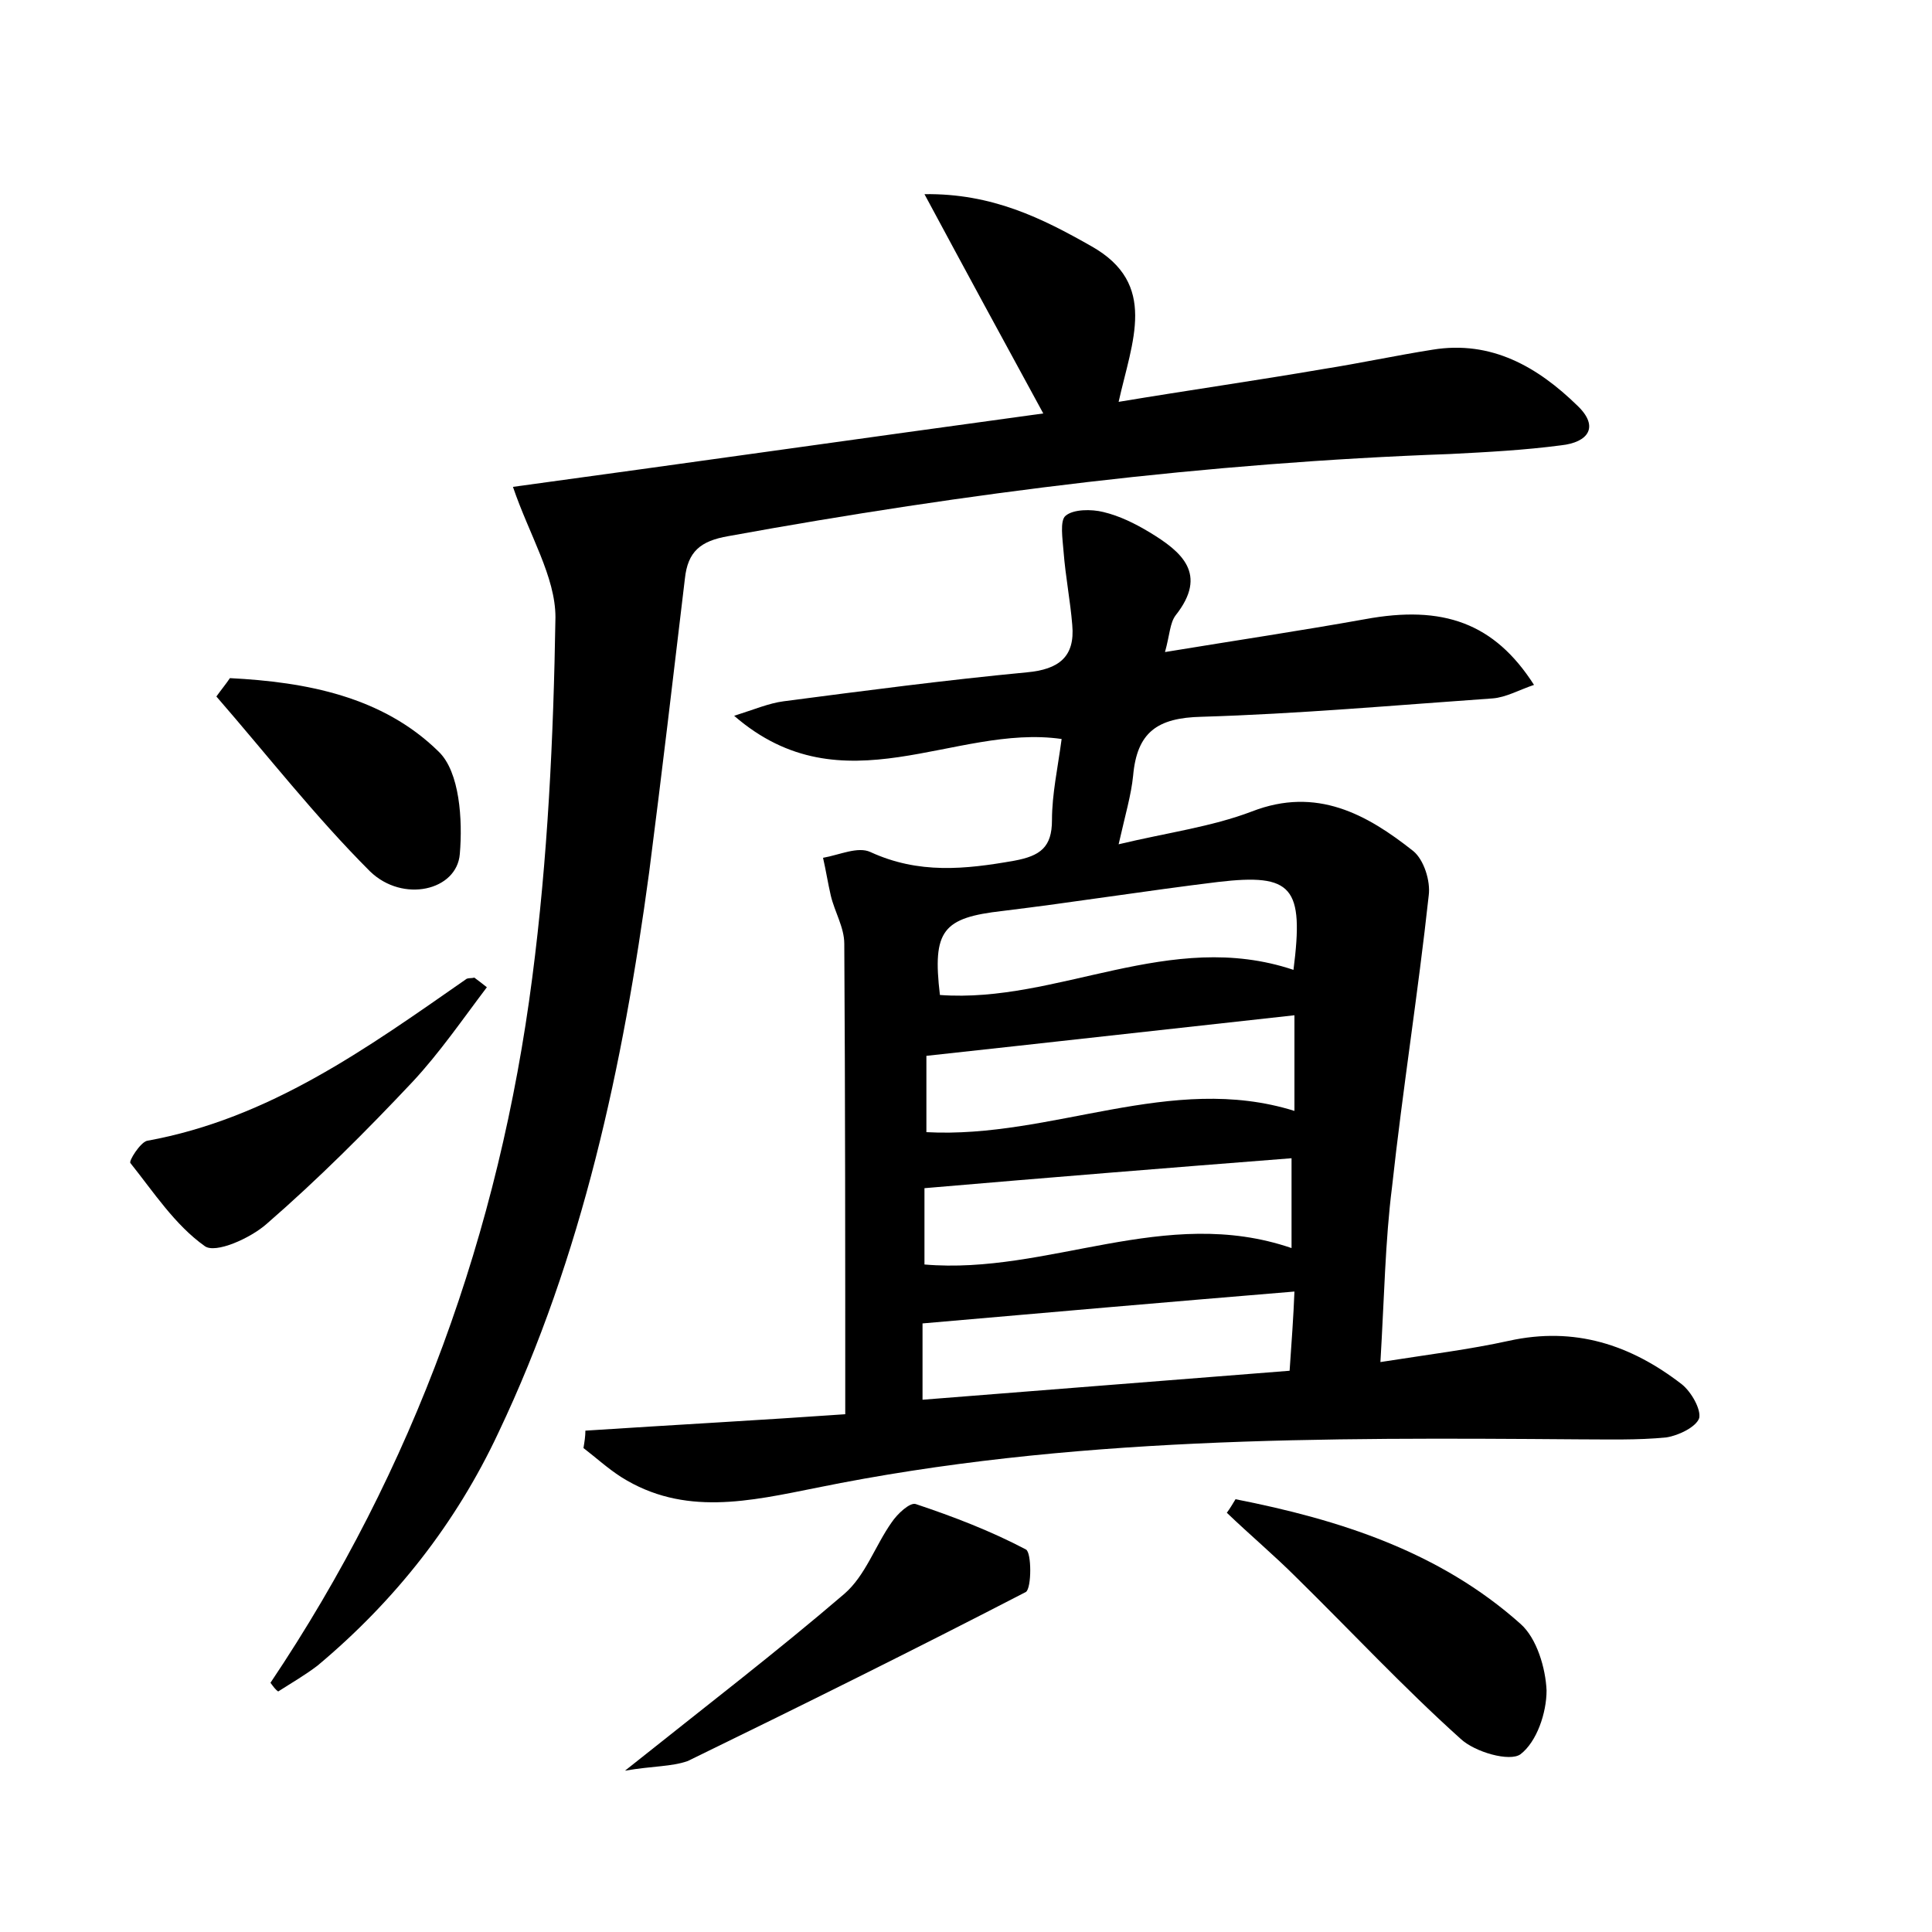 <?xml version="1.0" encoding="utf-8"?>
<!-- Generator: Adobe Illustrator 22.0.0, SVG Export Plug-In . SVG Version: 6.00 Build 0)  -->
<svg version="1.1" id="图层_1" xmlns="http://www.w3.org/2000/svg" xmlns:xlink="http://www.w3.org/1999/xlink" x="0px" y="0px"
	 viewBox="0 0 200 200" style="enable-background:new 0 0 200 200;" xml:space="preserve">
<style type="text/css">
	.st0{fill:#FFFFFF;}
</style>
<g>
	
	<path d="M142.9,141c5.1-0.8,9.2-1.3,13.3-2.2c6.8-1.5,12.6,0.4,17.9,4.5c1,0.8,2,2.6,1.8,3.5c-0.3,0.9-2.1,1.8-3.4,2
		c-3,0.3-6.1,0.2-9.1,0.2c-26.4-0.2-52.8-0.3-78.8,5c-7,1.4-13.8,3-20.3-1.1c-1.4-0.9-2.6-2-3.9-3c0.1-0.6,0.2-1.2,0.2-1.8
		c9.2-0.6,18.4-1.1,26.9-1.7c0-16.5,0-32.6-0.1-48.7c0-1.7-1-3.3-1.4-5c-0.3-1.3-0.5-2.6-0.8-3.9c1.7-0.3,3.6-1.2,4.9-0.6
		c5,2.3,9.8,1.8,14.9,0.9c2.7-0.5,3.9-1.4,3.9-4.2c0-2.7,0.6-5.4,1-8.4c-11.1-1.6-22.6,7.4-33.9-2.4c2.2-0.7,3.6-1.3,5.1-1.5
		c8.4-1.1,16.8-2.2,25.2-3c3.3-0.3,5-1.6,4.7-4.9c-0.2-2.5-0.7-5-0.9-7.6c-0.1-1.3-0.4-3.2,0.2-3.7c0.8-0.7,2.7-0.7,3.9-0.4
		c1.7,0.4,3.3,1.2,4.8,2.1c3.3,2,6.1,4.3,2.7,8.6c-0.6,0.8-0.6,2-1.1,3.8c7.3-1.2,14-2.2,20.7-3.4c8.1-1.5,13.4,0.4,17.5,6.8
		c-1.5,0.5-2.9,1.3-4.3,1.4c-10,0.7-20.1,1.6-30.1,1.9c-4.6,0.1-6.7,1.6-7.1,6.1c-0.2,2-0.8,4-1.5,7.1c5-1.2,9.6-1.8,13.8-3.4
		c6.7-2.6,11.9,0.3,16.7,4.1c1.1,0.9,1.8,3.1,1.6,4.6c-1.1,10.1-2.7,20.1-3.8,30.2C143.4,128.4,143.3,134.3,142.9,141z M95.9,117.2
		c13,0.7,25.3-6.2,38.1-2.2c0-3.6,0-6.8,0-9.9c-12.8,1.4-25.2,2.8-38.1,4.2C95.9,111.2,95.9,114.2,95.9,117.2z M134,133.7
		c-13.3,1.1-25.9,2.2-38.5,3.3c0,2.1,0,4.9,0,7.9c12.8-1,25.2-2,38-3C133.7,139,133.9,136.3,134,133.7z M133.7,119.9
		c-12.8,1-25.2,2-38,3.1c0,2.2,0,5.2,0,7.9c12.8,1.1,24.9-6.2,38-1.7C133.7,125.8,133.7,122.9,133.7,119.9z M133.9,100.4
		c1.1-8.6-0.1-10-7.8-9.1c-7.4,0.9-14.9,2.1-22.3,3c-6.2,0.7-7.3,2-6.5,8.7C109.5,103.9,121.1,96.1,133.9,100.4z"/>
	<path d="M28,174.2c14.9-22.2,23.7-46.7,27.1-73c1.6-12.3,2.2-24.8,2.4-37.3c0-4.2-2.7-8.5-4.4-13.5c17.6-2.4,35.9-5,54.9-7.6
		c-4.2-7.7-8-14.7-12.3-22.7c7-0.1,12.2,2.5,17.3,5.4c6.9,3.9,4.2,9.8,2.8,16.1c7.2-1.2,14.2-2.2,21.2-3.4c3.8-0.6,7.5-1.4,11.3-2
		c6.1-1,10.9,1.8,15,5.8c2.3,2.2,1.1,3.8-1.7,4.1c-3.8,0.5-7.6,0.7-11.5,0.9c-25.1,0.9-50,4-74.7,8.5c-2.9,0.5-4.2,1.6-4.5,4.4
		c-1.2,10.1-2.4,20.3-3.7,30.4c-2.7,20-6.9,39.7-15.6,58c-4.4,9.4-10.7,17.4-18.7,24.1c-1.3,1-2.7,1.8-4.1,2.7
		C28.5,174.9,28.3,174.6,28,174.2z"/>
	<path d="M127.9,155.2c10.7,2.1,21.1,5.4,29.5,12.9c1.7,1.5,2.6,4.6,2.7,6.9c0,2.3-1,5.3-2.7,6.6c-1.1,0.8-4.7-0.2-6.2-1.6
		c-5.9-5.3-11.4-11.2-17-16.7c-2.3-2.3-4.8-4.4-7.2-6.7C127.3,156.2,127.6,155.7,127.9,155.2z"/>
	<path d="M64.7,183.3c8.4-6.7,15.7-12.3,22.7-18.3c2.2-1.9,3.2-5,4.9-7.4c0.6-0.9,1.9-2.1,2.5-1.9c3.9,1.3,7.8,2.8,11.4,4.7
		c0.6,0.3,0.6,4,0,4.4c-11.6,6-23.3,11.8-35,17.5C69.5,182.9,67.6,182.8,64.7,183.3z"/>
	<path d="M50.4,102.2c-2.5,3.3-4.9,6.8-7.7,9.8c-4.8,5.1-9.8,10.1-15.1,14.7c-1.7,1.5-5.3,3.1-6.4,2.3c-3.1-2.2-5.3-5.6-7.7-8.6
		c-0.2-0.2,1-2.1,1.7-2.3c12.7-2.3,22.8-9.6,33-16.7c0.2-0.2,0.6-0.1,0.9-0.2C49.5,101.5,49.9,101.8,50.4,102.2z"/>
	<path d="M23.8,70.2c7.9,0.4,15.8,1.9,21.6,7.6c2.2,2.1,2.5,7.1,2.2,10.6c-0.3,3.8-5.9,5.1-9.3,1.8c-5.7-5.7-10.6-12-15.9-18.1
		C22.9,71.4,23.4,70.8,23.8,70.2z"/>
	
	
	
	
</g>
</svg>
